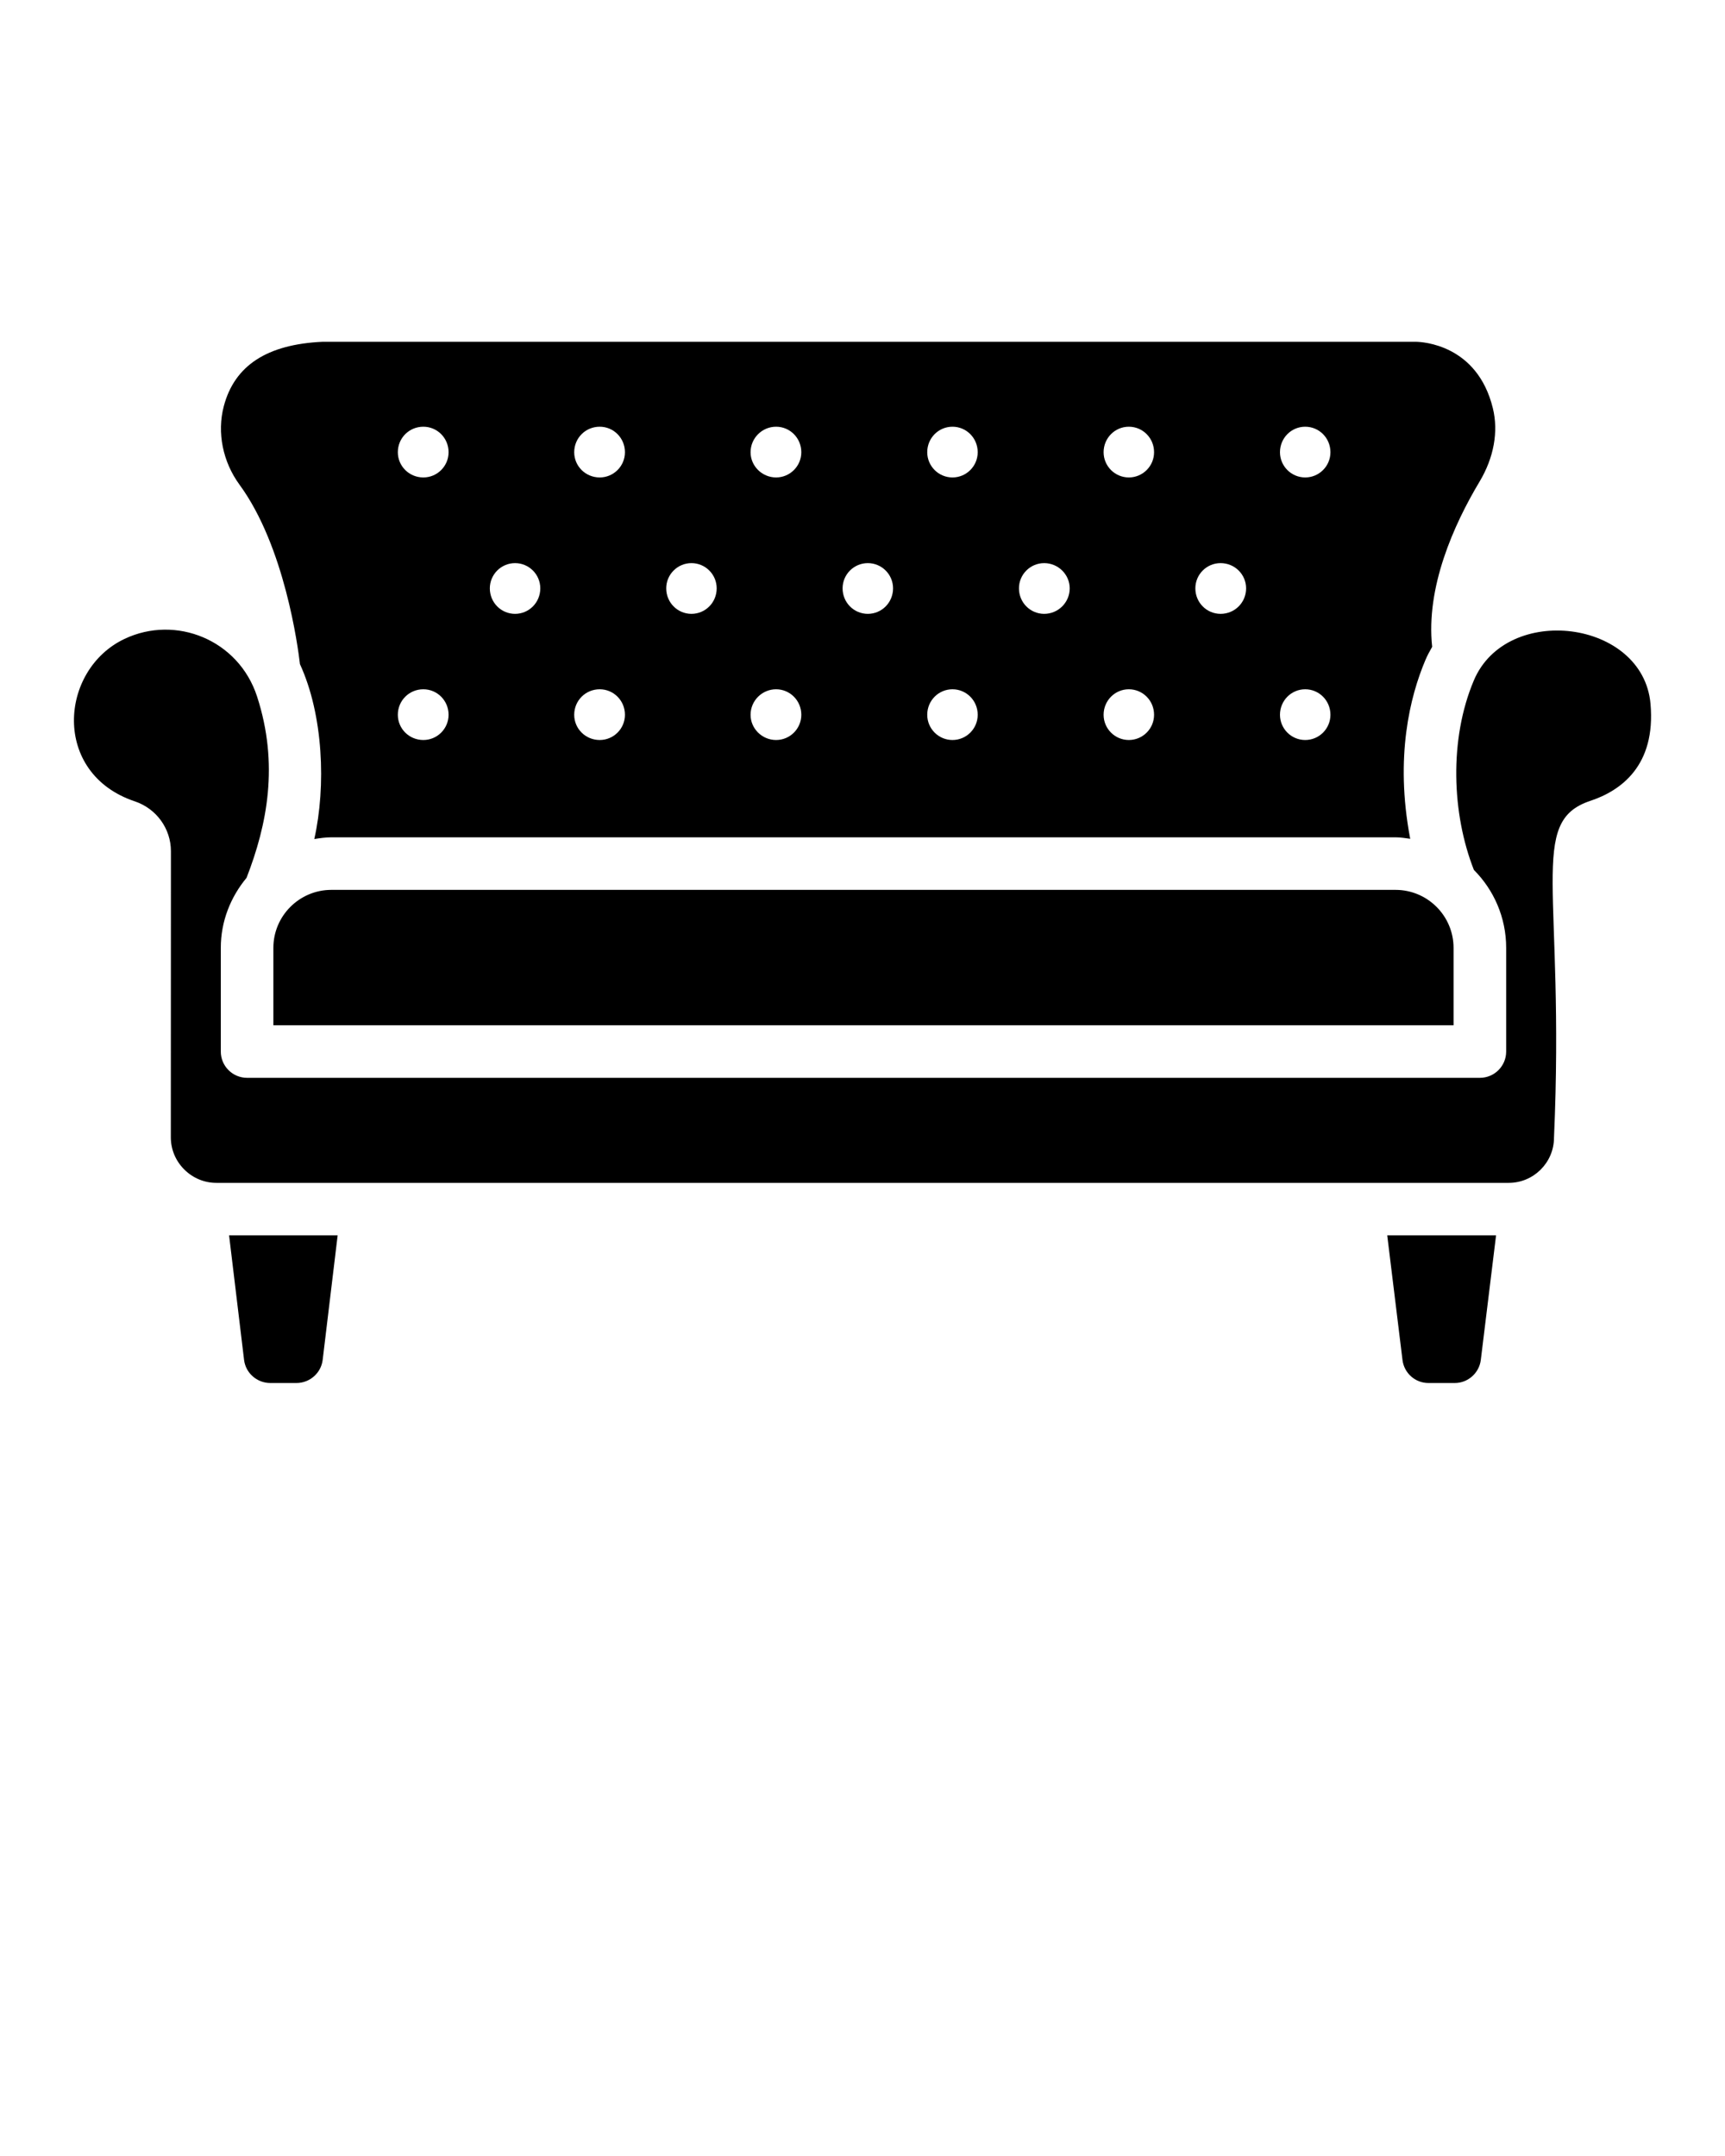 <?xml version="1.0" encoding="UTF-8" standalone="no"?>
<svg
   xmlns:dc="http://purl.org/dc/elements/1.1/"
   xmlns:cc="http://creativecommons.org/ns#"
   xmlns:rdf="http://www.w3.org/1999/02/22-rdf-syntax-ns#"
   xmlns:svg="http://www.w3.org/2000/svg"
   xmlns="http://www.w3.org/2000/svg"
   xmlns:sodipodi="http://sodipodi.sourceforge.net/DTD/sodipodi-0.dtd"
   xmlns:inkscape="http://www.inkscape.org/namespaces/inkscape"
   version="1.1"
   x="0px"
   y="0px"
   viewBox="0 0 70 87.5"
   enable-background="new 0 0 70 70"
   xml:space="preserve"
   id="svg220"
   sodipodi:docname="noun_Couch_3243381.svg"
   inkscape:version="1.0.1 (3bc2e813f5, 2020-09-07)"><defs
     id="defs224" /><sodipodi:namedview
     pagecolor="#ffffff"
     bordercolor="#666666"
     borderopacity="1"
     objecttolerance="10"
     gridtolerance="10"
     guidetolerance="10"
     inkscape:pageopacity="0"
     inkscape:pageshadow="2"
     inkscape:window-width="1920"
     inkscape:window-height="1016"
     id="namedview222"
     showgrid="false"
     inkscape:zoom="9.7371429"
     inkscape:cx="35"
     inkscape:cy="27.318075"
     inkscape:window-x="0"
     inkscape:window-y="27"
     inkscape:window-maximized="1"
     inkscape:current-layer="svg220" /><g
     id="g214"><g
       id="g204"><path
         d="M60.71,50.134l-0.619,5.056c-0.064,0.533-0.523,0.939-1.056,0.939h-1.067c-0.544,0-0.992-0.405-1.056-0.939    l-0.619-5.056H60.71z"
         id="path200" /><path
         d="M13.702,50.134l-0.608,5.056c-0.064,0.533-0.523,0.939-1.067,0.939h-1.056c-0.544,0-1.003-0.405-1.067-0.939    l-0.608-5.056H13.702z"
         id="path202" /></g><g
       id="g212"><path
         d="M66.977,28.562c-0.303-3.408-5.836-4.101-7.169-0.947c-1.007,2.383-0.895,5.411,0.002,7.69    c0.809,0.812,1.31,1.931,1.31,3.164v4.207c0,0.59-0.478,1.067-1.067,1.067H10.027    c-0.589,0-1.067-0.477-1.067-1.067v-4.207c0-1.084,0.402-2.067,1.045-2.843c0.84-2.162,1.319-4.607,0.428-7.355    c-0.749-2.308-3.3-3.327-5.377-2.343c-2.648,1.251-2.97,5.461,0.414,6.594c0.877,0.295,1.466,1.108,1.466,2.025    L6.932,46.156c0,0.492,0.193,0.955,0.544,1.306c0.351,0.35,0.815,0.544,1.305,0.544h52.441    c1.014,0,1.839-0.825,1.839-1.839c0.446-10.096-1.084-12.811,1.471-13.664    C65.772,32.093,67.2,31.076,66.977,28.562z"
         id="path206" /><path
         d="M12.172,26.954c0.948,2.058,1.063,4.952,0.582,7.098c0.228-0.036,0.456-0.07,0.694-0.07h43.184    c0.204,0,0.399,0.034,0.596,0.06c-0.003-0.013-0.007-0.024-0.009-0.037c-0.617-3.288-0.001-5.742,0.625-7.221    c0.079-0.185,0.174-0.36,0.273-0.533c-0.261-2.413,0.874-4.953,1.924-6.706    c0.58-0.97,0.772-2.029,0.538-2.981c-0.633-2.586-2.87-2.69-3.123-2.693H13.087    c-2.245,0.103-3.572,0.96-4.007,2.621c-0.279,1.062-0.04,2.25,0.638,3.177    C11.553,22.173,12.092,26.261,12.172,26.954z M52.965,17.318c0.565,0,1.024,0.459,1.024,1.035    c0,0.565-0.459,1.024-1.024,1.024c-0.565,0-1.024-0.459-1.024-1.024C51.941,17.777,52.4,17.318,52.965,17.318z     M52.965,27.974c0.565,0,1.024,0.459,1.024,1.035c0,0.565-0.459,1.024-1.024,1.024c-0.565,0-1.024-0.459-1.024-1.024    C51.941,28.433,52.4,27.974,52.965,27.974z M49.531,22.854c0.576,0,1.035,0.459,1.035,1.024    c0,0.576-0.459,1.035-1.035,1.035c-0.565,0-1.024-0.459-1.024-1.035C48.507,23.313,48.965,22.854,49.531,22.854z     M45.808,17.318c0.565,0,1.024,0.459,1.024,1.035c0,0.565-0.459,1.024-1.024,1.024c-0.565,0-1.024-0.459-1.024-1.024    C44.784,17.777,45.243,17.318,45.808,17.318z M45.808,27.974c0.565,0,1.024,0.459,1.024,1.035    c0,0.565-0.459,1.024-1.024,1.024c-0.565,0-1.024-0.459-1.024-1.024C44.784,28.433,45.243,27.974,45.808,27.974z     M42.373,22.854c0.565,0,1.035,0.459,1.035,1.024c0,0.576-0.469,1.035-1.035,1.035c-0.565,0-1.024-0.459-1.024-1.035    C41.349,23.313,41.808,22.854,42.373,22.854z M38.651,17.318c0.565,0,1.024,0.459,1.024,1.035    c0,0.565-0.459,1.024-1.024,1.024c-0.565,0-1.024-0.459-1.024-1.024C37.627,17.777,38.085,17.318,38.651,17.318z     M38.651,27.974c0.565,0,1.024,0.459,1.024,1.035c0,0.565-0.459,1.024-1.024,1.024c-0.565,0-1.024-0.459-1.024-1.024    C37.627,28.433,38.085,27.974,38.651,27.974z M35.216,22.854c0.565,0,1.024,0.459,1.024,1.024    c0,0.576-0.459,1.035-1.024,1.035c-0.565,0-1.024-0.459-1.024-1.035C34.192,23.313,34.651,22.854,35.216,22.854z     M31.493,17.318c0.565,0,1.024,0.459,1.024,1.035c0,0.565-0.459,1.024-1.024,1.024c-0.565,0-1.035-0.459-1.035-1.024    C30.459,17.777,30.928,17.318,31.493,17.318z M31.493,27.974c0.565,0,1.024,0.459,1.024,1.035    c0,0.565-0.459,1.024-1.024,1.024c-0.565,0-1.035-0.459-1.035-1.024C30.459,28.433,30.928,27.974,31.493,27.974z     M28.059,22.854c0.565,0,1.024,0.459,1.024,1.024c0,0.576-0.459,1.035-1.024,1.035c-0.565,0-1.024-0.459-1.024-1.035    C27.035,23.313,27.494,22.854,28.059,22.854z M24.336,17.318c0.565,0,1.024,0.459,1.024,1.035    c0,0.565-0.459,1.024-1.024,1.024c-0.576,0-1.035-0.459-1.035-1.024C23.302,17.777,23.76,17.318,24.336,17.318z     M24.336,27.974c0.565,0,1.024,0.459,1.024,1.035c0,0.565-0.459,1.024-1.024,1.024c-0.576,0-1.035-0.459-1.035-1.024    C23.302,28.433,23.76,27.974,24.336,27.974z M20.901,22.854c0.565,0,1.024,0.459,1.024,1.024    c0,0.576-0.459,1.035-1.024,1.035c-0.565,0-1.024-0.459-1.024-1.035C19.878,23.313,20.336,22.854,20.901,22.854z     M17.179,17.318c0.565,0,1.024,0.459,1.024,1.035c0,0.565-0.459,1.024-1.024,1.024c-0.576,0-1.035-0.459-1.035-1.024    C16.144,17.777,16.603,17.318,17.179,17.318z M17.179,27.974c0.565,0,1.024,0.459,1.024,1.035    c0,0.565-0.459,1.024-1.024,1.024c-0.576,0-1.035-0.459-1.035-1.024C16.144,28.433,16.603,27.974,17.179,27.974z"
         id="path208" /><path
         d="M13.447,36.115c-1.298,0-2.354,1.056-2.354,2.354v3.141h47.892v-3.141c0-1.298-1.056-2.354-2.354-2.354    H13.447z"
         id="path210" /></g></g></svg>
